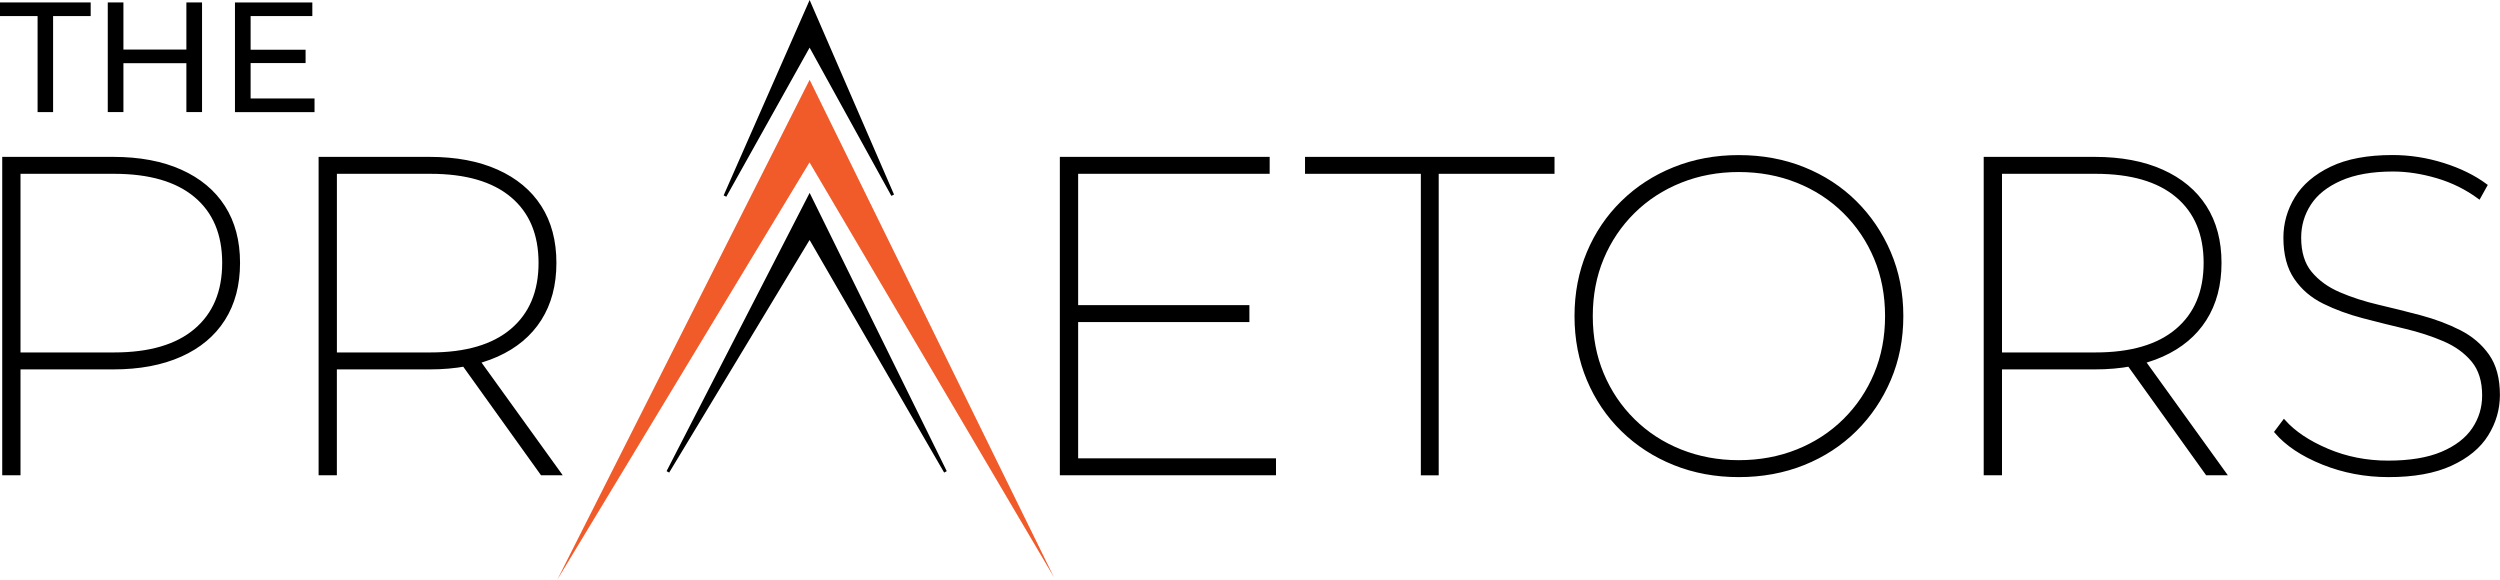 <?xml version="1.0" encoding="utf-8"?>
<!-- Generator: Adobe Illustrator 24.3.0, SVG Export Plug-In . SVG Version: 6.00 Build 0)  -->
<svg version="1.1" id="Layer_1" xmlns="http://www.w3.org/2000/svg" xmlns:xlink="http://www.w3.org/1999/xlink" x="0px" y="0px"
	 viewBox="0 0 841.42 195.15" style="enable-background:new 0 0 841.42 195.15;" xml:space="preserve">
<style type="text/css">
	.st0{stroke:#000000;stroke-miterlimit:10;}
	.st1{fill:#F15A29;}
	.st2{fill:#FFFFFF;}
</style>
<g>
	<g>
		<path class="st0" d="M1.25,159.47V53.3h36.86c8.8,0,16.36,1.42,22.68,4.25c6.32,2.83,11.15,6.85,14.49,12.06
			c3.34,5.21,5.01,11.5,5.01,18.88c0,7.38-1.67,13.7-5.01,18.96c-3.34,5.26-8.17,9.3-14.49,12.13c-6.32,2.83-13.88,4.25-22.68,4.25
			H4.13l2.27-2.43v38.07H1.25z M6.41,121.4l-2.27-2.28h34.28c11.93,0,21.06-2.68,27.38-8.04c6.32-5.36,9.48-12.89,9.48-22.6
			c0-9.71-3.16-17.22-9.48-22.52C59.47,60.65,50.35,58,38.41,58H4.13l2.27-2.43V121.4z"/>
		<path class="st0" d="M107.73,159.47V53.3h36.86c8.8,0,16.36,1.42,22.68,4.25c6.32,2.83,11.15,6.85,14.49,12.06
			c3.34,5.21,5.01,11.5,5.01,18.88c0,7.38-1.67,13.7-5.01,18.96c-3.34,5.26-8.17,9.3-14.49,12.13c-6.32,2.83-13.88,4.25-22.68,4.25
			h-33.98l2.27-2.43v38.07H107.73z M112.89,121.4l-2.27-2.28h34.28c11.93,0,21.06-2.68,27.38-8.04c6.32-5.36,9.48-12.89,9.48-22.6
			c0-9.71-3.16-17.22-9.48-22.52c-6.32-5.31-15.45-7.96-27.38-7.96h-34.28l2.27-2.43V121.4z M182.36,159.47l-27.61-38.53h5.92
			l27.76,38.53H182.36z"/>
		<path class="st0" d="M362.37,154.77h66.59v4.7h-71.75V53.3h69.62V58h-64.46V154.77z M361.46,103.2h58.55v4.7h-58.55V103.2z"/>
		<path class="st0" d="M478.71,159.47V58h-38.98v-4.7h82.97V58h-38.98v101.48H478.71z"/>
		<path class="st0" d="M585.19,160.08c-7.79,0-15.02-1.34-21.69-4.02c-6.67-2.68-12.49-6.45-17.44-11.3
			c-4.96-4.85-8.8-10.54-11.53-17.06c-2.73-6.52-4.1-13.63-4.1-21.31c0-7.68,1.37-14.79,4.1-21.31s6.57-12.21,11.53-17.06
			c4.95-4.85,10.77-8.62,17.44-11.3c6.67-2.68,13.9-4.02,21.69-4.02c7.89,0,15.17,1.34,21.84,4.02c6.67,2.68,12.46,6.45,17.37,11.3
			c4.9,4.85,8.75,10.54,11.53,17.06c2.78,6.52,4.17,13.63,4.17,21.31c0,7.69-1.39,14.79-4.17,21.31
			c-2.78,6.52-6.62,12.21-11.53,17.06c-4.91,4.85-10.69,8.62-17.37,11.3C600.35,158.74,593.07,160.08,585.19,160.08z M585.19,155.38
			c7.08,0,13.65-1.21,19.72-3.64c6.07-2.43,11.35-5.86,15.85-10.31c4.5-4.45,7.99-9.63,10.47-15.55c2.48-5.92,3.72-12.41,3.72-19.49
			c0-7.08-1.24-13.58-3.72-19.49c-2.48-5.92-5.97-11.1-10.47-15.55c-4.5-4.45-9.78-7.89-15.85-10.31
			c-6.07-2.43-12.64-3.64-19.72-3.64c-6.98,0-13.5,1.21-19.57,3.64s-11.35,5.87-15.85,10.31c-4.5,4.45-7.99,9.63-10.47,15.55
			c-2.48,5.92-3.72,12.41-3.72,19.49c0,7.08,1.24,13.58,3.72,19.49c2.48,5.92,5.96,11.1,10.47,15.55c4.5,4.45,9.78,7.89,15.85,10.31
			S578.21,155.38,585.19,155.38z"/>
		<path class="st0" d="M668.15,159.47V53.3h36.86c8.8,0,16.36,1.42,22.68,4.25c6.32,2.83,11.15,6.85,14.49,12.06
			c3.34,5.21,5.01,11.5,5.01,18.88c0,7.38-1.67,13.7-5.01,18.96c-3.34,5.26-8.17,9.3-14.49,12.13c-6.32,2.83-13.88,4.25-22.68,4.25
			h-33.98l2.28-2.43v38.07H668.15z M673.31,121.4l-2.28-2.28h34.28c11.93,0,21.06-2.68,27.38-8.04c6.32-5.36,9.48-12.89,9.48-22.6
			c0-9.71-3.16-17.22-9.48-22.52c-6.32-5.31-15.45-7.96-27.38-7.96h-34.28l2.28-2.43V121.4z M742.78,159.47l-27.61-38.53h5.92
			l27.76,38.53H742.78z"/>
		<path class="st0" d="M803.91,160.08c-7.79,0-15.14-1.39-22.07-4.17c-6.93-2.78-12.21-6.29-15.85-10.54l2.73-3.64
			c3.44,3.84,8.32,7.11,14.64,9.78c6.32,2.68,13.12,4.02,20.4,4.02c7.38,0,13.45-1.01,18.2-3.03c4.75-2.02,8.27-4.73,10.54-8.12
			c2.28-3.39,3.41-7.15,3.41-11.3c0-4.85-1.21-8.75-3.64-11.68c-2.43-2.93-5.64-5.26-9.63-6.98c-4-1.72-8.34-3.13-13.04-4.25
			c-4.7-1.11-9.46-2.3-14.26-3.56c-4.8-1.26-9.2-2.88-13.2-4.85c-4-1.97-7.18-4.7-9.56-8.19c-2.38-3.49-3.56-8.01-3.56-13.58
			c0-4.75,1.26-9.2,3.79-13.35c2.53-4.15,6.47-7.51,11.83-10.09c5.36-2.58,12.23-3.87,20.63-3.87c5.76,0,11.45,0.89,17.06,2.65
			c5.61,1.77,10.39,4.12,14.33,7.05l-2.28,4.1c-4.25-3.13-8.95-5.46-14.11-6.98c-5.16-1.52-10.11-2.27-14.87-2.27
			c-7.08,0-12.97,1.04-17.67,3.11c-4.7,2.07-8.17,4.83-10.39,8.27c-2.23,3.44-3.34,7.23-3.34,11.38c0,4.96,1.21,8.9,3.64,11.83
			c2.43,2.93,5.64,5.26,9.63,6.98c3.99,1.72,8.37,3.14,13.12,4.25c4.75,1.11,9.5,2.3,14.26,3.56c4.75,1.27,9.12,2.91,13.12,4.93
			c3.99,2.02,7.18,4.73,9.56,8.12c2.38,3.39,3.56,7.81,3.56,13.27c0,4.75-1.29,9.2-3.87,13.35c-2.58,4.15-6.62,7.48-12.13,10.01
			C819.4,158.82,812.4,160.08,803.91,160.08z"/>
		<g>
			<path d="M12.65,37.72V5.41H0V0.82h30.52v4.59H17.87v32.32H12.65z"/>
			<path d="M62.73,0.82h5.27v36.9h-5.27V0.82z M41.54,37.72h-5.27V0.82h5.27V37.72z M63.21,21.27H41.01v-4.59h22.19V21.27z"/>
			<path d="M84.35,33.14h21.51v4.59H79.08V0.82h26.04v4.59H84.35V33.14z M83.87,16.74h18.98v4.48H83.87V16.74z"/>
		</g>
	</g>
	<g>
		<g>
			<polygon class="st1" points="187.54,195.15 272.49,26.86 354.73,194.28 272.46,54.65 			"/>
		</g>
		<g>
			<polygon class="st0" points="244.01,65.97 272.49,1.25 300.44,65.68 272.49,15 			"/>
		</g>
		<g>
			<polygon class="st0" points="224.79,158.8 272.49,66.03 318.2,158.8 272.49,79.78 			"/>
		</g>
	</g>
</g>
</svg>
